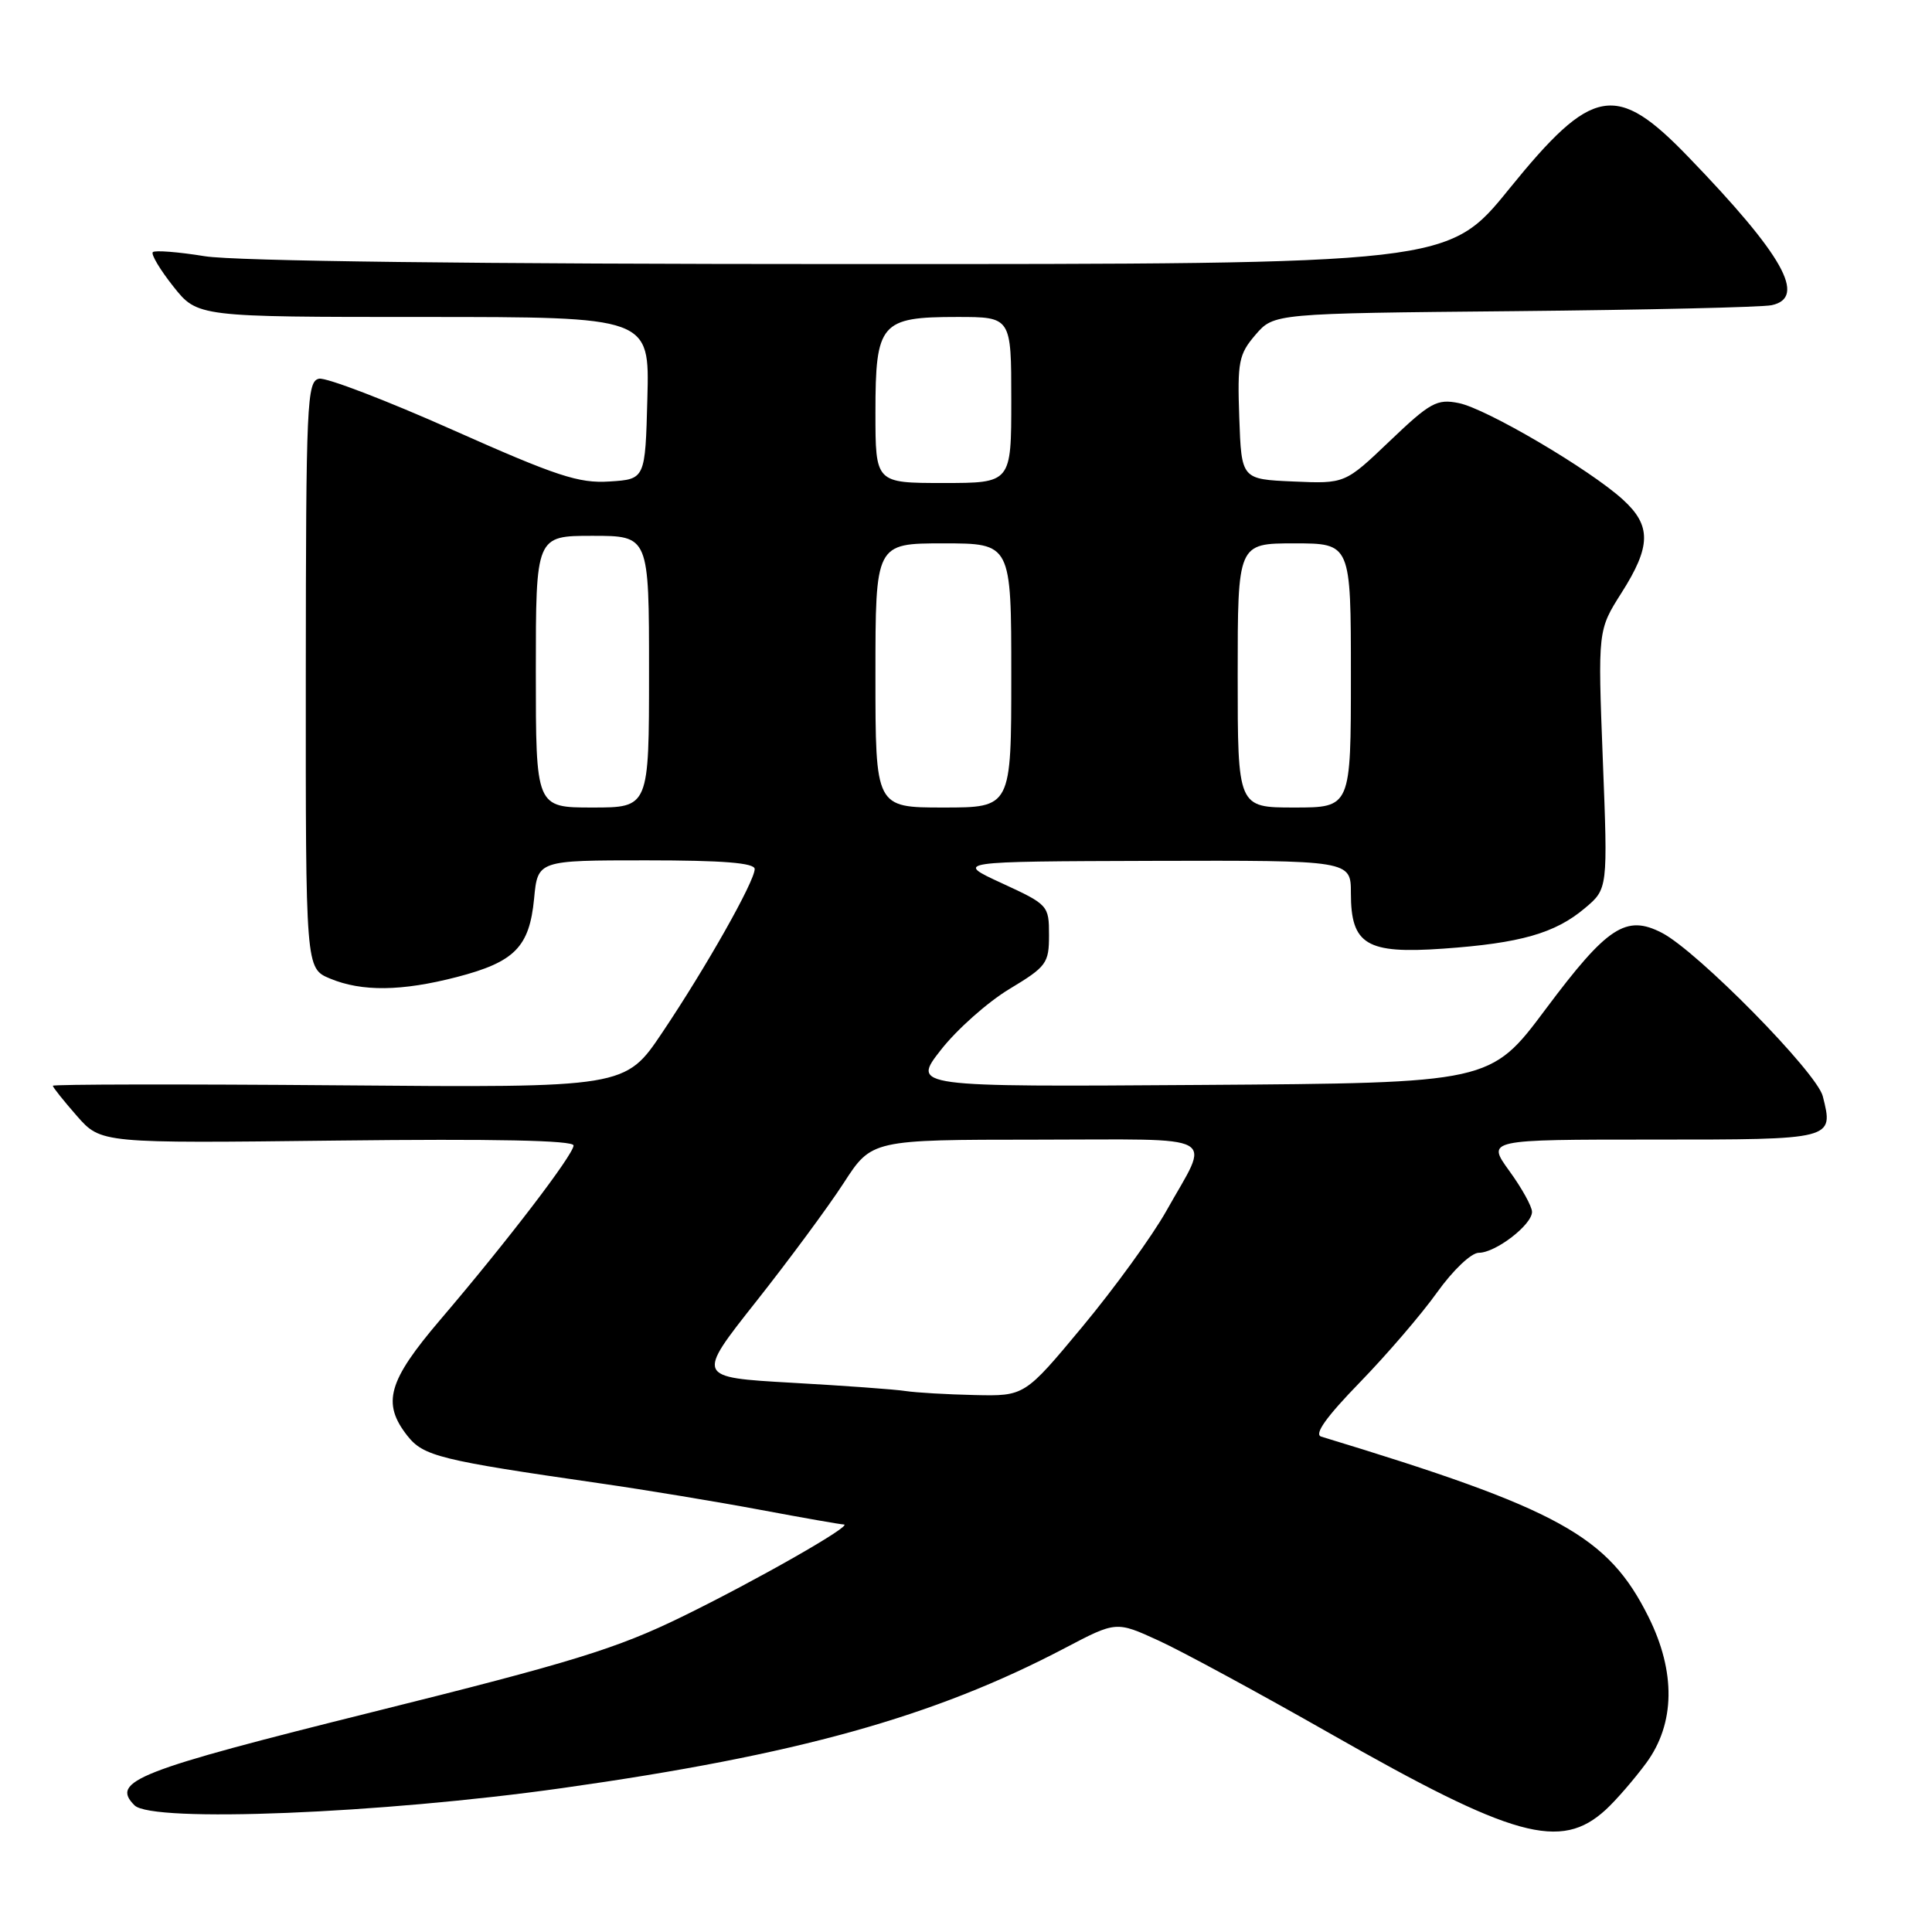 <?xml version="1.0" encoding="UTF-8" standalone="no"?>
<!DOCTYPE svg PUBLIC "-//W3C//DTD SVG 1.1//EN" "http://www.w3.org/Graphics/SVG/1.1/DTD/svg11.dtd" >
<svg xmlns="http://www.w3.org/2000/svg" xmlns:xlink="http://www.w3.org/1999/xlink" version="1.1" viewBox="0 0 256 256">
 <g >
 <path fill="currentColor"
d=" M 212.78 239.79 C 214.15 238.53 216.56 235.74 218.14 233.60 C 221.97 228.38 222.07 221.54 218.43 214.24 C 213.08 203.51 206.63 199.95 175.07 190.36 C 174.09 190.06 175.72 187.77 180.15 183.21 C 183.74 179.52 188.36 174.14 190.42 171.25 C 192.54 168.29 194.95 166.00 195.95 166.00 C 198.18 166.00 203.00 162.29 203.00 160.58 C 203.00 159.87 201.65 157.43 199.99 155.15 C 196.99 151.00 196.99 151.00 219.03 151.00 C 243.07 151.00 242.98 151.02 241.53 145.26 C 240.74 142.11 224.92 126.04 220.22 123.61 C 215.46 121.15 212.99 122.77 204.82 133.70 C 197.50 143.50 197.50 143.50 159.17 143.76 C 120.84 144.02 120.84 144.02 124.67 139.12 C 126.78 136.42 130.86 132.79 133.75 131.05 C 138.68 128.08 139.00 127.64 139.00 123.90 C 139.00 119.98 138.89 119.86 132.75 117.03 C 126.50 114.15 126.50 114.15 152.75 114.07 C 179.00 114.00 179.00 114.00 179.00 118.35 C 179.00 125.18 181.06 126.42 191.24 125.70 C 201.45 124.98 206.05 123.67 209.99 120.35 C 213.05 117.78 213.05 117.78 212.38 100.64 C 211.72 83.50 211.72 83.50 214.86 78.55 C 218.79 72.37 218.83 69.64 215.03 66.19 C 210.61 62.17 196.94 54.14 193.29 53.41 C 190.41 52.83 189.51 53.32 184.16 58.43 C 178.22 64.10 178.22 64.10 171.36 63.80 C 164.50 63.50 164.50 63.50 164.21 55.35 C 163.95 47.93 164.14 46.95 166.36 44.36 C 168.80 41.53 168.80 41.53 200.65 41.23 C 218.17 41.06 233.51 40.71 234.75 40.44 C 239.45 39.44 236.30 33.83 223.72 20.80 C 214.13 10.85 211.01 11.41 199.99 25.01 C 191.90 35.00 191.90 35.00 112.70 34.99 C 62.96 34.99 31.13 34.60 27.13 33.95 C 23.62 33.38 20.53 33.14 20.25 33.41 C 19.98 33.68 21.20 35.73 22.96 37.95 C 26.17 42.00 26.17 42.00 56.12 42.00 C 86.07 42.00 86.07 42.00 85.78 52.75 C 85.50 63.50 85.50 63.50 80.76 63.80 C 76.70 64.07 73.75 63.09 60.02 56.98 C 51.22 53.06 43.24 50.00 42.28 50.18 C 40.67 50.50 40.54 53.28 40.52 89.41 C 40.50 128.31 40.50 128.31 43.72 129.66 C 47.94 131.42 53.21 131.36 60.54 129.46 C 68.20 127.47 70.15 125.49 70.77 119.08 C 71.25 114.00 71.25 114.00 85.63 114.00 C 95.82 114.00 100.00 114.34 100.00 115.15 C 100.00 116.78 93.57 128.16 87.76 136.81 C 82.85 144.13 82.85 144.13 44.93 143.81 C 24.07 143.64 7.00 143.67 7.00 143.87 C 7.00 144.07 8.44 145.87 10.19 147.87 C 13.38 151.50 13.38 151.50 44.69 151.13 C 65.47 150.89 76.00 151.10 76.00 151.78 C 76.00 152.98 67.22 164.47 58.34 174.87 C 51.40 183.01 50.58 185.92 53.98 190.25 C 56.11 192.95 58.28 193.49 79.50 196.55 C 85.55 197.42 95.14 199.01 100.80 200.07 C 106.47 201.13 111.42 202.00 111.80 202.00 C 113.21 202.01 100.21 209.42 90.38 214.22 C 81.73 218.45 75.78 220.28 49.46 226.83 C 18.11 234.64 14.60 236.01 17.83 239.22 C 20.16 241.54 50.47 240.32 74.50 236.93 C 105.65 232.54 123.73 227.50 141.10 218.38 C 147.90 214.81 147.90 214.81 153.51 217.38 C 156.60 218.79 166.81 224.33 176.21 229.68 C 200.58 243.56 206.80 245.28 212.78 239.79 Z  M 120.00 184.32 C 118.62 184.10 111.82 183.61 104.88 183.22 C 92.25 182.50 92.25 182.50 100.16 172.50 C 104.51 167.00 109.74 159.92 111.79 156.76 C 115.50 151.02 115.50 151.02 137.36 151.01 C 162.24 151.00 160.41 149.99 154.52 160.50 C 152.66 163.80 147.69 170.66 143.46 175.75 C 135.77 185.00 135.77 185.00 129.13 184.85 C 125.49 184.77 121.38 184.53 120.00 184.32 Z  M 71.00 89.00 C 71.00 71.00 71.00 71.00 78.50 71.00 C 86.00 71.00 86.00 71.00 86.00 89.00 C 86.00 107.00 86.00 107.00 78.50 107.00 C 71.00 107.00 71.00 107.00 71.00 89.00 Z  M 116.00 89.50 C 116.00 72.00 116.00 72.00 125.00 72.00 C 134.00 72.00 134.00 72.00 134.00 89.50 C 134.00 107.00 134.00 107.00 125.00 107.00 C 116.00 107.00 116.00 107.00 116.00 89.50 Z  M 164.00 89.50 C 164.00 72.00 164.00 72.00 171.50 72.00 C 179.00 72.00 179.00 72.00 179.00 89.50 C 179.00 107.00 179.00 107.00 171.50 107.00 C 164.00 107.00 164.00 107.00 164.00 89.50 Z  M 116.00 54.65 C 116.00 42.79 116.68 42.00 126.83 42.00 C 134.00 42.00 134.00 42.00 134.00 53.00 C 134.00 64.00 134.00 64.00 125.00 64.00 C 116.00 64.00 116.00 64.00 116.00 54.65 Z "/>
</g>
</svg>